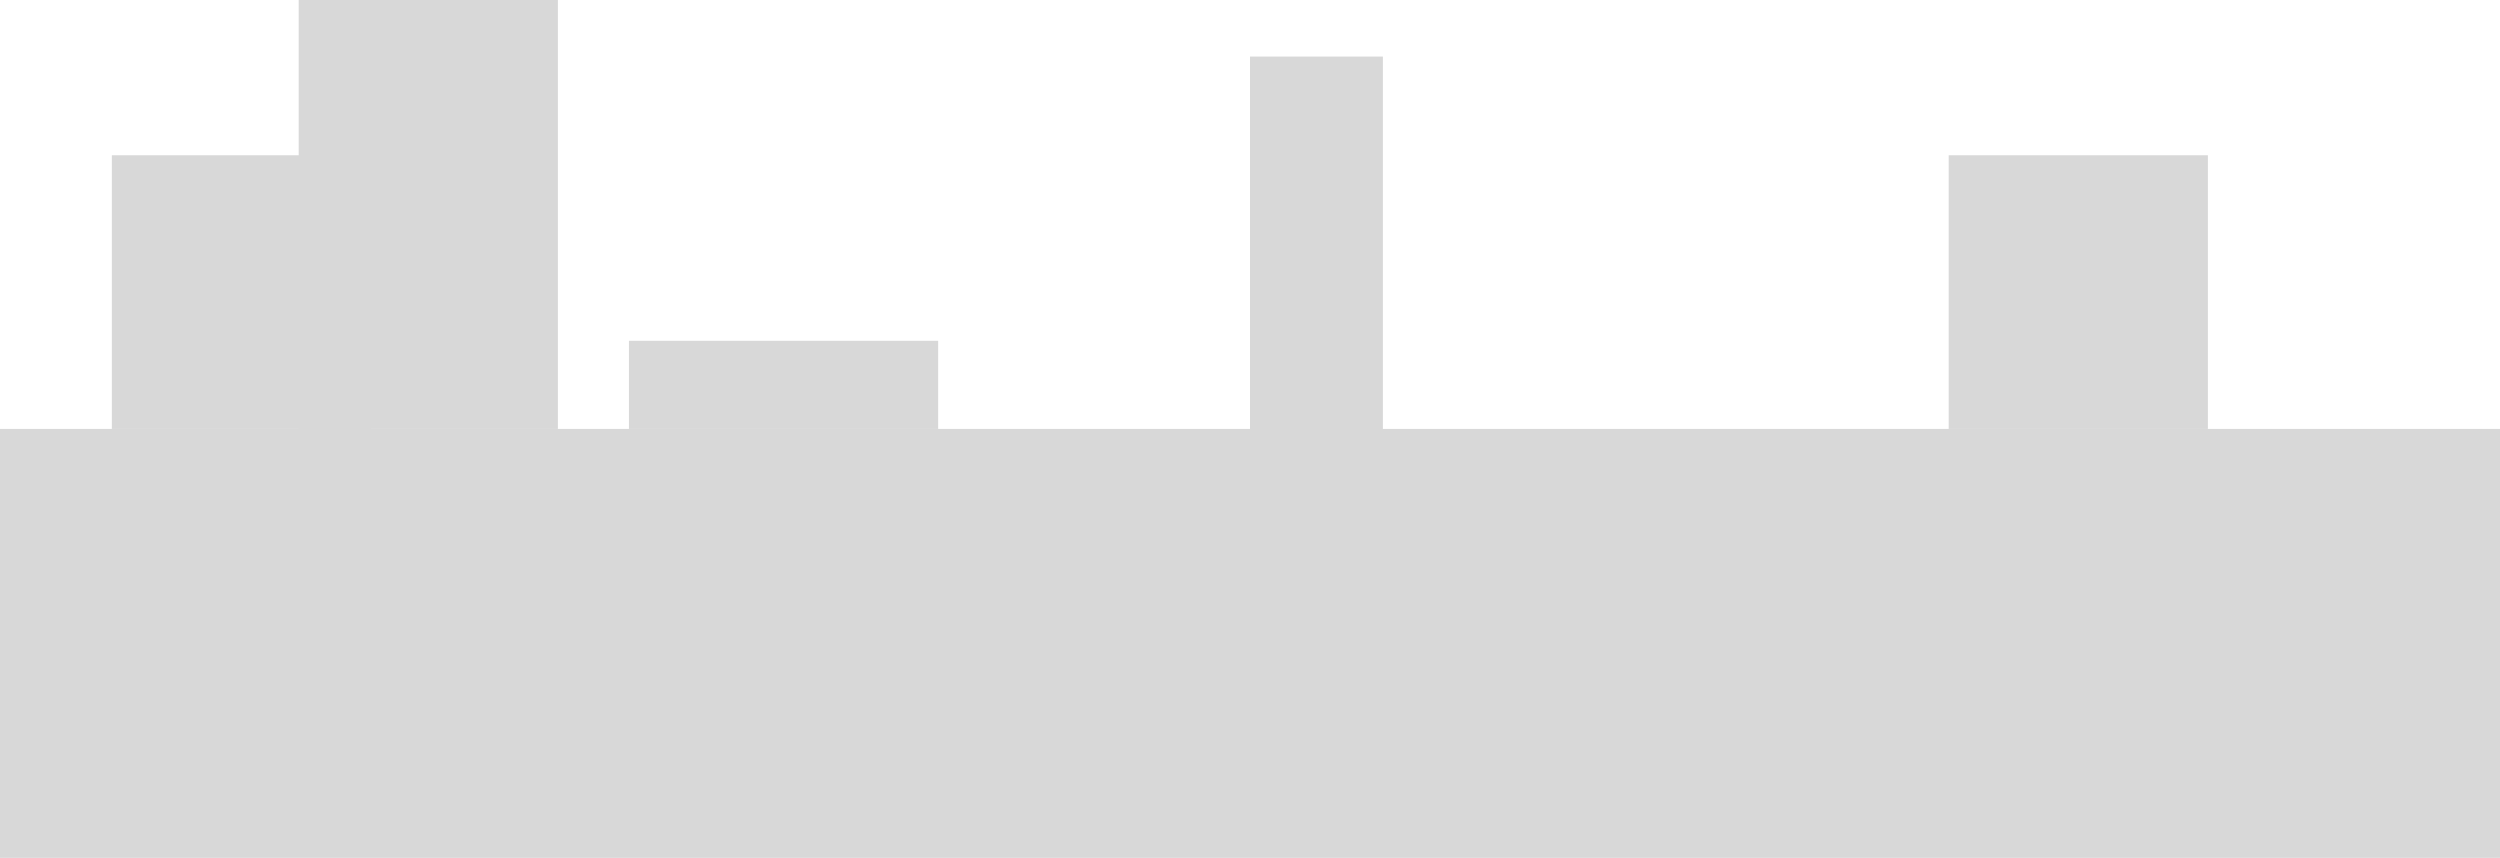 <?xml version="1.0" encoding="UTF-8" standalone="no"?>
<svg width="1900px" height="652px" viewBox="0 0 1900 652" version="1.1" xmlns="http://www.w3.org/2000/svg" xmlns:xlink="http://www.w3.org/1999/xlink" xmlns:sketch="http://www.bohemiancoding.com/sketch/ns">
    <title>Group copy</title>
    <description>Created with Sketch (http://www.bohemiancoding.com/sketch)</description>
    <defs></defs>
    <g id="Page-1" stroke="none" stroke-width="1" fill="none" fill-rule="evenodd" sketch:type="MSPage">
        <g id="Group-copy" sketch:type="MSLayerGroup" fill="#D8D8D8">
            <rect d="M0,326 L0,652 L1900,652 L1900,326 L0,326 Z M0,326" id="Rectangle-1" sketch:type="MSShapeGroup" x="0" y="326" width="1900" height="326"></rect>
            <rect d="M227,0 L227,326 L424,326 L424,0 L227,0 Z M227,0" id="Rectangle-1" sketch:type="MSShapeGroup" x="227" y="0" width="197" height="326"></rect>
            <rect d="M1481,118 L1481,326 L1678,326 L1678,118 L1481,118 Z M1481,118" id="Rectangle-1" sketch:type="MSShapeGroup" x="1481" y="118" width="197" height="208"></rect>
            <rect d="M85,118 L85,326 L282,326 L282,118 L85,118 Z M85,118" id="Rectangle-1-copy" sketch:type="MSShapeGroup" x="85" y="118" width="197" height="208"></rect>
            <rect d="M478,259 L478,326 L713,326 L713,259 L478,259 Z M478,259" id="Rectangle-1-copy-2" sketch:type="MSShapeGroup" x="478" y="259" width="235" height="67"></rect>
            <rect d="M950,43 L950,336 L1051,336 L1051,43 L950,43 Z M950,43" id="Rectangle-1" sketch:type="MSShapeGroup" x="950" y="43" width="101" height="293"></rect>
        </g>
    </g>
</svg>